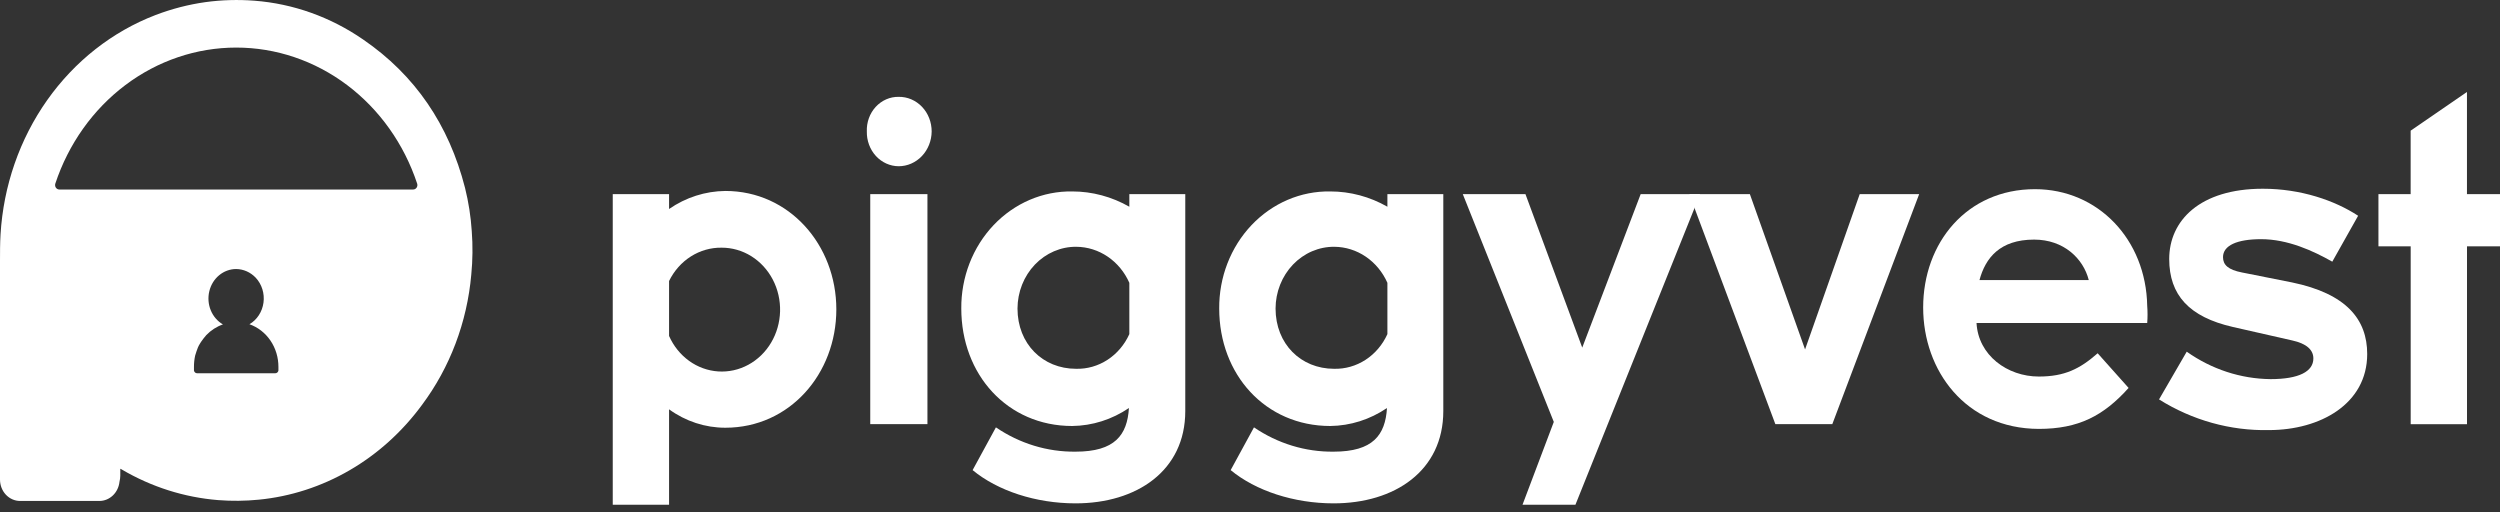 <svg width="200" height="41" viewBox="0 0 200 41" fill="none" xmlns="http://www.w3.org/2000/svg">
<rect x="0" y="0" width="200" height="41" fill="#333333" stroke="none"/>
<path d="M53.525 32.745V40.378H49.02V15.53H53.525V16.719C54.867 15.792 56.43 15.292 58.03 15.277C63.145 15.277 66.907 19.599 66.907 24.748C66.907 29.897 63.18 34.218 58.03 34.218C56.423 34.221 54.852 33.708 53.525 32.745V32.745ZM53.525 22.482V26.875C53.88 27.68 54.433 28.367 55.124 28.867C55.815 29.366 56.62 29.659 57.455 29.714C58.289 29.77 59.122 29.586 59.866 29.181C60.611 28.777 61.239 28.168 61.686 27.417C62.133 26.667 62.381 25.802 62.406 24.914C62.43 24.026 62.23 23.148 61.825 22.37C61.42 21.593 60.826 20.946 60.105 20.496C59.384 20.047 58.563 19.811 57.727 19.814C56.863 19.802 56.012 20.044 55.27 20.515C54.528 20.986 53.924 21.667 53.525 22.482V22.482Z" fill="white"/>
<path d="M69.347 10.522C69.332 10.16 69.388 9.798 69.509 9.459C69.631 9.12 69.817 8.812 70.055 8.552C70.293 8.292 70.579 8.087 70.894 7.948C71.21 7.81 71.549 7.742 71.89 7.748C72.236 7.742 72.579 7.809 72.901 7.946C73.222 8.083 73.514 8.286 73.76 8.544C74.007 8.803 74.202 9.111 74.334 9.451C74.467 9.79 74.534 10.155 74.533 10.522C74.525 11.262 74.244 11.968 73.749 12.488C73.254 13.008 72.586 13.3 71.89 13.299C71.55 13.297 71.215 13.223 70.902 13.082C70.59 12.941 70.307 12.736 70.07 12.477C69.834 12.219 69.648 11.913 69.524 11.577C69.399 11.241 69.339 10.883 69.347 10.522ZM69.62 15.53H74.195V33.931H69.62V15.53Z" fill="white"/>
<path d="M76.903 24.679C76.894 23.44 77.118 22.212 77.561 21.067C78.005 19.922 78.66 18.883 79.487 18.01C80.314 17.138 81.298 16.45 82.379 15.987C83.46 15.524 84.617 15.296 85.782 15.315C87.376 15.316 88.944 15.736 90.347 16.538V15.53H94.822V32.886C94.822 37.673 90.923 40.269 86.045 40.269C82.859 40.269 79.808 39.261 77.809 37.609L79.673 34.189C81.573 35.483 83.788 36.159 86.045 36.133C89.196 36.133 90.179 34.803 90.315 32.641C88.957 33.564 87.383 34.062 85.772 34.08C80.587 34.075 76.903 29.971 76.903 24.679ZM90.347 26.729V22.626C89.969 21.769 89.37 21.044 88.62 20.534C87.871 20.024 87 19.75 86.11 19.743C85.495 19.736 84.885 19.859 84.316 20.104C83.746 20.349 83.227 20.712 82.789 21.17C82.352 21.629 82.004 22.175 81.765 22.777C81.527 23.379 81.403 24.026 81.4 24.679C81.4 27.522 83.432 29.503 86.078 29.503C86.965 29.528 87.841 29.279 88.598 28.787C89.356 28.294 89.963 27.58 90.347 26.729V26.729Z" fill="white"/>
<path d="M97.537 24.679C97.528 23.44 97.752 22.212 98.196 21.067C98.64 19.922 99.295 18.883 100.122 18.01C100.949 17.138 101.932 16.45 103.013 15.987C104.094 15.524 105.252 15.296 106.417 15.315C108.014 15.314 109.586 15.734 110.992 16.538V15.53H115.464V32.886C115.464 37.673 111.567 40.269 106.69 40.269C103.504 40.269 100.453 39.261 98.453 37.609L100.318 34.189C102.218 35.483 104.433 36.159 106.69 36.133C109.841 36.133 110.824 34.803 110.959 32.641C109.602 33.563 108.028 34.062 106.417 34.08C101.231 34.075 97.537 29.971 97.537 24.679ZM110.992 26.729V22.626C110.613 21.77 110.014 21.045 109.265 20.535C108.515 20.025 107.645 19.75 106.755 19.743C106.14 19.736 105.53 19.859 104.96 20.104C104.39 20.349 103.872 20.712 103.434 21.17C102.996 21.629 102.648 22.175 102.41 22.777C102.171 23.379 102.047 24.026 102.045 24.679C102.045 27.522 104.077 29.503 106.722 29.503C107.61 29.527 108.485 29.278 109.243 28.786C110 28.294 110.608 27.58 110.992 26.729Z" fill="white"/>
<path d="M122.036 15.53L126.579 27.809L131.254 15.53H136.009L126.035 40.378H121.801L124.304 33.753L117.023 15.53H122.036Z" fill="white"/>
<path d="M135.145 15.53H139.99L144.405 27.955L148.777 15.53H153.533L146.585 33.931H142.028L135.145 15.53Z" fill="white"/>
<path d="M153.853 24.604C153.853 19.421 157.342 15.134 162.797 15.134C167.848 15.134 171.685 19.168 171.777 24.469C171.812 24.924 171.812 25.383 171.777 25.838H158.122C158.258 28.431 160.595 30.123 163.103 30.123C165.17 30.123 166.389 29.511 167.813 28.261L170.288 31.035C168.286 33.266 166.284 34.312 163.103 34.312C157.242 34.293 153.853 29.647 153.853 24.604ZM158.358 22.407H167.102C166.662 20.681 165.1 19.168 162.73 19.168C159.984 19.168 158.833 20.644 158.358 22.407Z" fill="white"/>
<path d="M172.723 31.953L174.938 28.134C176.926 29.541 179.256 30.305 181.645 30.33C183.918 30.33 185.069 29.719 185.069 28.676C185.069 27.99 184.526 27.487 183.375 27.235L178.62 26.155C175.131 25.357 173.537 23.599 173.537 20.719C173.537 17.658 175.977 15.099 181.027 15.099C184.075 15.099 186.783 16.038 188.65 17.261L186.583 20.934C185.059 20.07 183.027 19.134 180.889 19.134C178.96 19.134 177.841 19.639 177.841 20.573C177.841 21.187 178.249 21.583 179.365 21.799L183.37 22.596C187.707 23.495 189.376 25.548 189.376 28.322C189.376 32.312 185.622 34.407 181.513 34.407C178.425 34.471 175.382 33.621 172.723 31.953V31.953Z" fill="white"/>
<path d="M190.277 15.53H192.852V10.453L197.357 7.357V15.53H200V19.708H197.36V33.934H192.855V19.708H190.275V15.53H190.277Z" fill="white"/>
<path d="M37.741 18.49C37.665 17.322 37.485 16.164 37.203 15.033C35.914 9.98 33.198 6.004 29.059 3.166C26.451 1.364 23.457 0.294 20.354 0.057C19.051 -0.044 17.741 -0.007 16.445 0.169C15.079 0.361 13.737 0.708 12.441 1.203C8.989 2.526 5.977 4.893 3.774 8.011C1.571 11.13 0.274 14.864 0.043 18.756C0 19.471 0 20.192 0 20.91V38.367C0 38.821 0.17 39.256 0.471 39.577C0.773 39.897 1.182 40.077 1.609 40.077H7.956C8.353 40.075 8.736 39.917 9.031 39.635C9.326 39.353 9.514 38.965 9.558 38.545C9.6 38.382 9.621 38.213 9.623 38.043V37.639C9.619 37.608 9.619 37.576 9.623 37.545V37.5C9.666 37.513 9.707 37.533 9.743 37.561C12.117 38.956 14.746 39.791 17.451 40.008C18.535 40.093 19.623 40.082 20.705 39.974C23.251 39.724 25.723 38.924 27.967 37.621C30.211 36.319 32.18 34.541 33.754 32.399C35.996 29.401 37.369 25.774 37.703 21.961C37.816 20.808 37.829 19.646 37.741 18.49ZM22.274 29.644C22.263 29.706 22.232 29.761 22.186 29.8C22.14 29.84 22.083 29.861 22.024 29.86H15.767C15.708 29.861 15.651 29.84 15.605 29.8C15.559 29.761 15.528 29.706 15.517 29.644V29.602V29.354C15.515 29.049 15.547 28.745 15.612 28.447C15.652 28.346 15.677 28.227 15.717 28.115C15.757 28.003 15.797 27.899 15.837 27.79C15.877 27.681 15.942 27.583 15.997 27.49L16.087 27.346C16.146 27.253 16.21 27.165 16.28 27.08C16.353 26.985 16.425 26.902 16.498 26.814C16.874 26.421 17.332 26.126 17.834 25.953C17.401 25.702 17.059 25.306 16.862 24.826C16.664 24.346 16.623 23.811 16.744 23.303C16.864 22.795 17.14 22.345 17.529 22.022C17.917 21.7 18.395 21.524 18.888 21.522C19.476 21.527 20.039 21.776 20.457 22.216C20.699 22.475 20.881 22.789 20.989 23.135C21.097 23.481 21.128 23.849 21.079 24.21C21.031 24.571 20.904 24.915 20.709 25.215C20.514 25.515 20.257 25.763 19.956 25.939C20.632 26.176 21.22 26.634 21.637 27.247C22.053 27.86 22.276 28.598 22.274 29.354C22.274 29.45 22.274 29.554 22.274 29.644ZM33.06 15.16H4.74C4.687 15.16 4.635 15.146 4.588 15.12C4.541 15.094 4.5 15.057 4.469 15.011C4.438 14.965 4.418 14.912 4.411 14.856C4.403 14.8 4.408 14.743 4.425 14.69C5.481 11.507 7.441 8.752 10.034 6.802C12.626 4.853 15.723 3.806 18.899 3.806C22.075 3.806 25.172 4.853 27.765 6.802C30.357 8.752 32.317 11.507 33.373 14.69C33.39 14.743 33.395 14.8 33.388 14.855C33.38 14.911 33.36 14.964 33.33 15.01C33.299 15.056 33.259 15.093 33.212 15.119C33.165 15.146 33.113 15.16 33.06 15.16Z" fill="white"/>
</svg>
